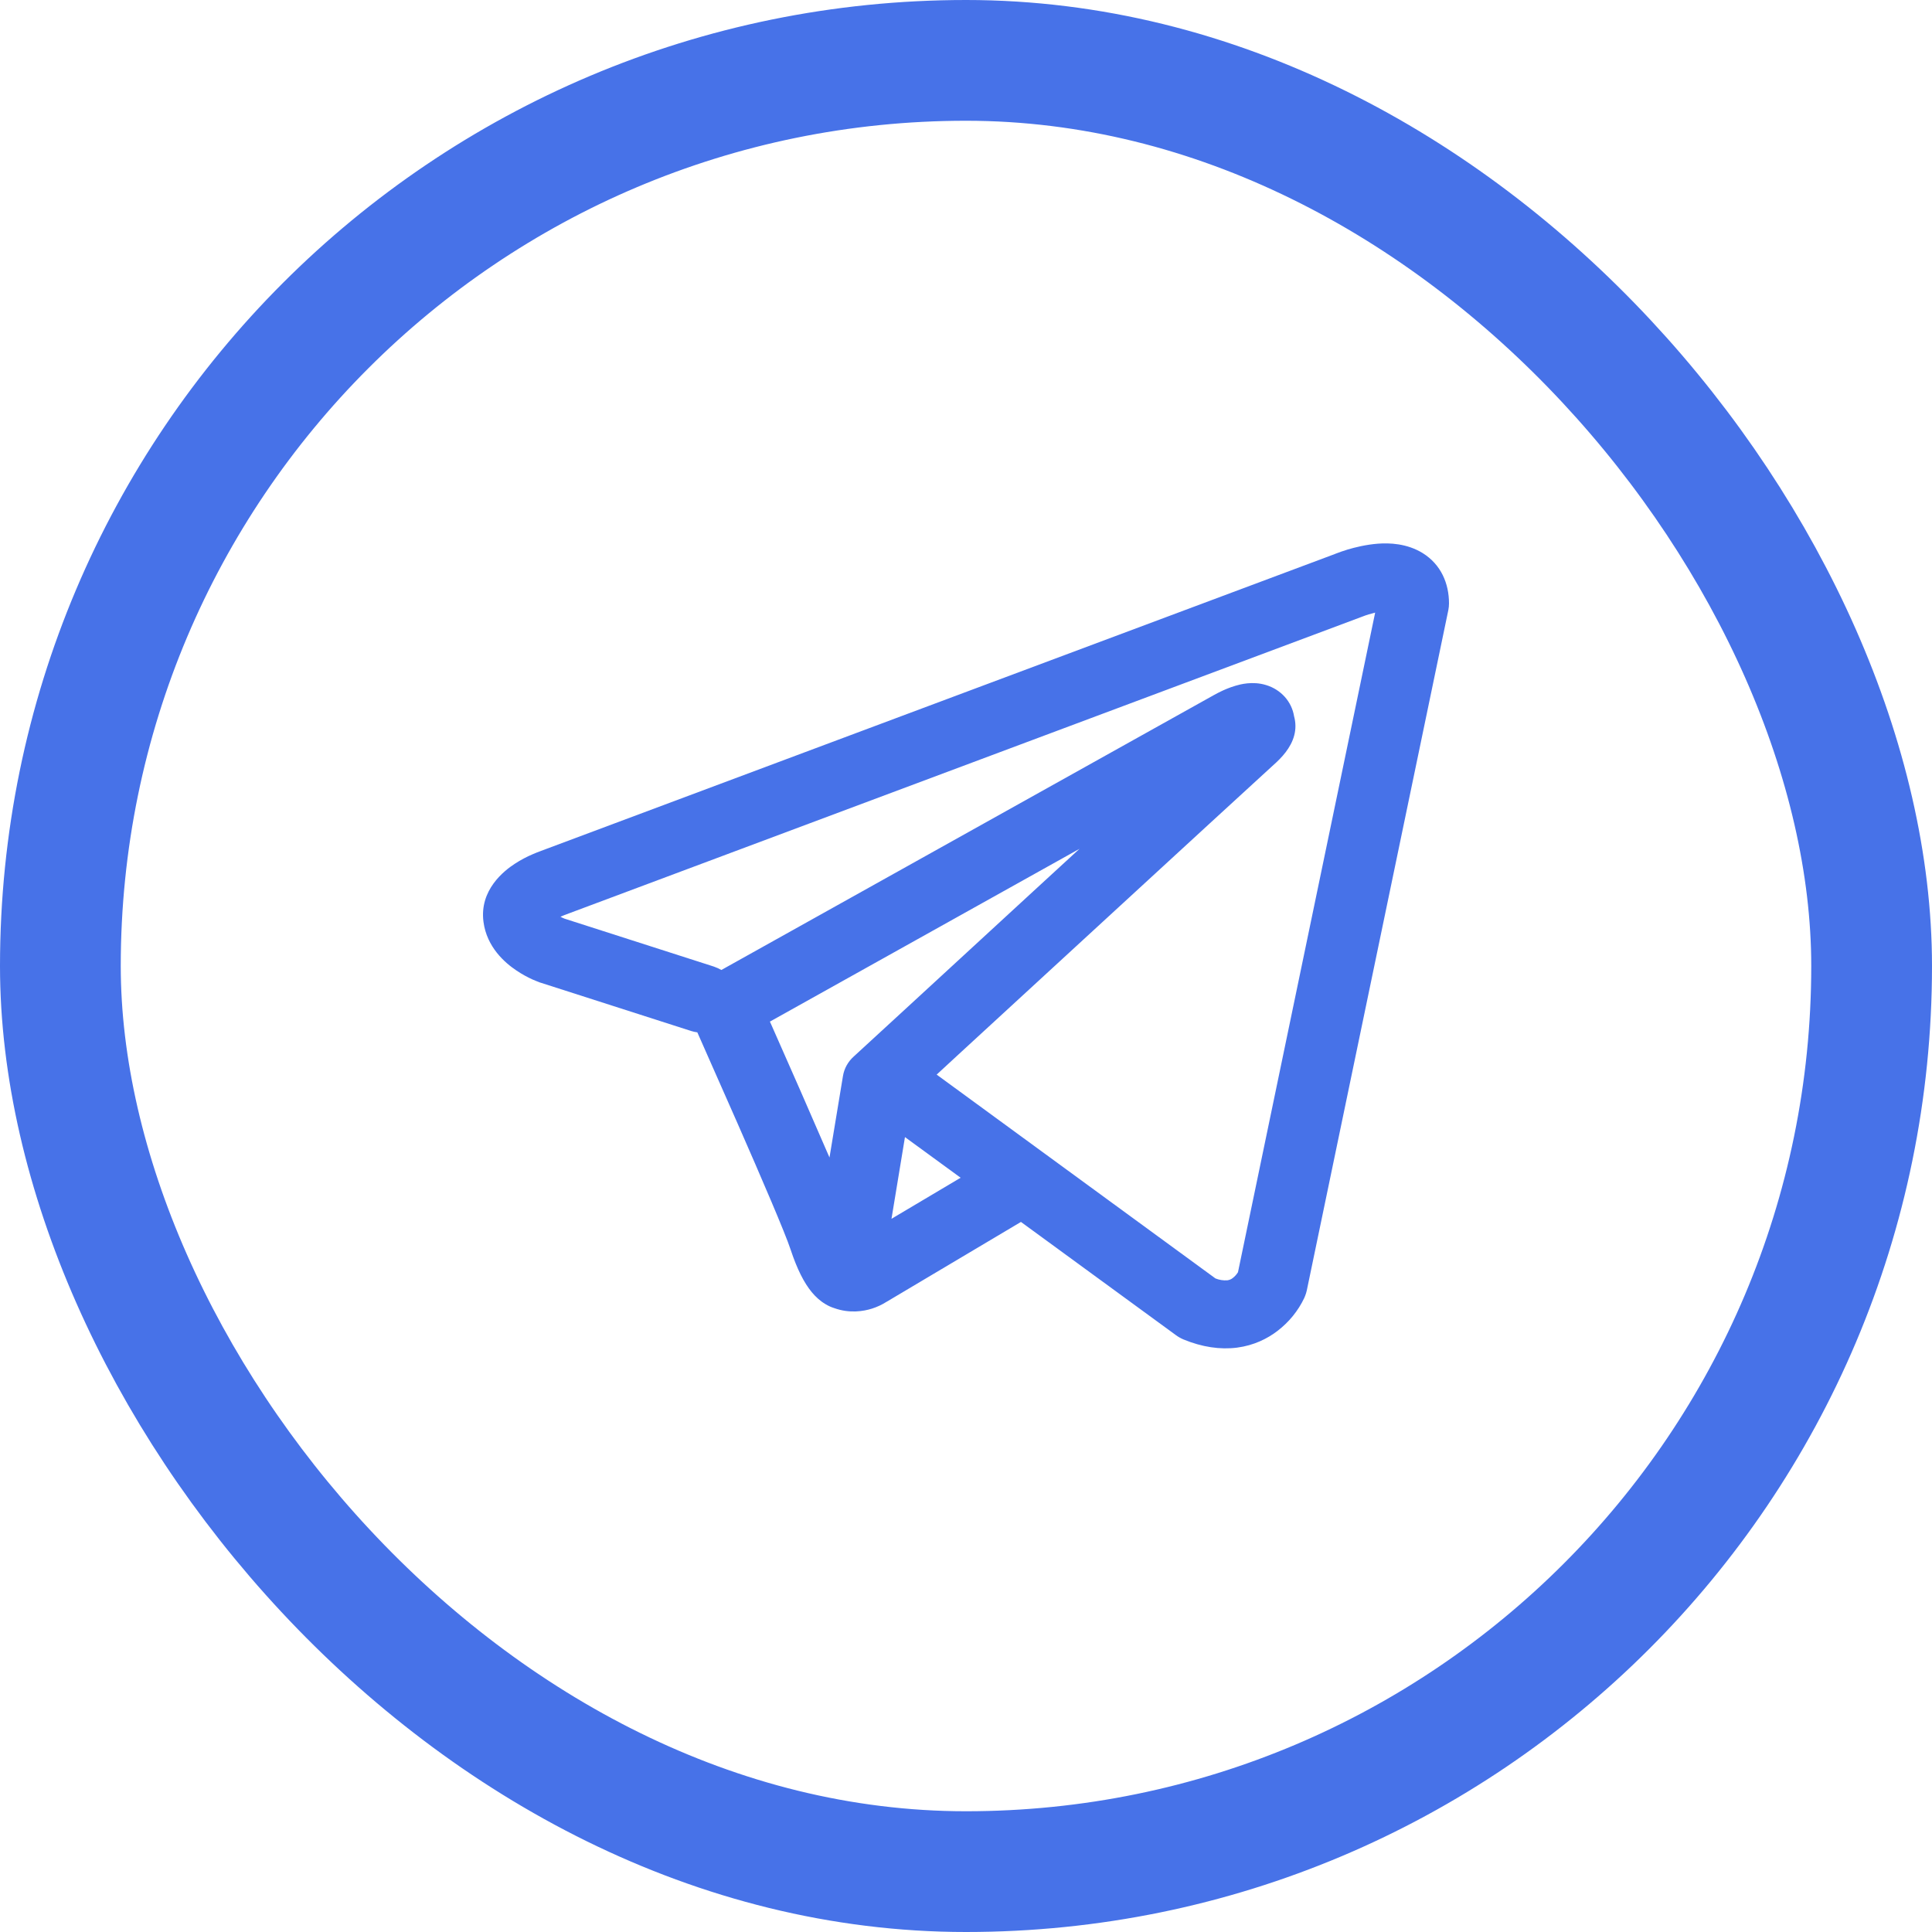 <svg width="32" height="32" viewBox="0 0 32 32" fill="none" xmlns="http://www.w3.org/2000/svg">
<path fill-rule="evenodd" clip-rule="evenodd" d="M11.446 17.076C11.48 17.087 11.514 17.094 11.55 17.099C11.772 17.599 11.993 18.099 12.213 18.6C12.609 19.502 13.008 20.43 13.095 20.697C13.204 21.026 13.319 21.249 13.445 21.402C13.51 21.48 13.585 21.549 13.673 21.601C13.719 21.629 13.768 21.651 13.819 21.667C14.071 21.757 14.301 21.72 14.445 21.674C14.529 21.647 14.61 21.609 14.684 21.562L14.688 21.56L16.91 20.239L19.478 22.115C19.516 22.143 19.557 22.166 19.601 22.185C19.909 22.312 20.208 22.357 20.49 22.321C20.77 22.284 20.992 22.172 21.158 22.045C21.349 21.899 21.501 21.712 21.602 21.5L21.609 21.483L21.611 21.477L21.613 21.474V21.473L21.614 21.472C21.627 21.439 21.638 21.406 21.645 21.372L23.989 10.105C23.996 10.069 24 10.032 24 9.995C24 9.665 23.869 9.351 23.564 9.161C23.301 8.999 23.009 8.991 22.824 9.005C22.626 9.02 22.442 9.066 22.318 9.103C22.249 9.124 22.181 9.148 22.114 9.174L22.105 9.178L8.96 14.094L8.958 14.095C8.914 14.111 8.87 14.128 8.827 14.147C8.722 14.191 8.622 14.245 8.528 14.306C8.349 14.422 7.938 14.741 8.008 15.269C8.063 15.689 8.365 15.948 8.55 16.072C8.651 16.141 8.746 16.189 8.817 16.222C8.849 16.237 8.916 16.262 8.945 16.274L8.953 16.276L11.446 17.076ZM22.565 10.213H22.564C22.557 10.216 22.55 10.218 22.543 10.221L9.382 15.144C9.375 15.147 9.368 15.149 9.362 15.152L9.354 15.154C9.33 15.163 9.306 15.173 9.283 15.184C9.305 15.196 9.327 15.207 9.351 15.216L11.822 16.009C11.866 16.024 11.908 16.043 11.948 16.066L20.109 11.511L20.117 11.507C20.149 11.489 20.181 11.472 20.215 11.456C20.271 11.428 20.362 11.388 20.464 11.358C20.535 11.337 20.745 11.277 20.971 11.347C21.091 11.383 21.198 11.451 21.28 11.542C21.362 11.634 21.415 11.745 21.434 11.864C21.463 11.968 21.464 12.077 21.436 12.182C21.381 12.388 21.23 12.549 21.091 12.672C20.974 12.777 19.444 14.183 17.934 15.572L15.879 17.462L15.514 17.799L20.132 21.175C20.194 21.2 20.262 21.211 20.329 21.206C20.363 21.201 20.395 21.188 20.421 21.166C20.453 21.141 20.481 21.11 20.502 21.076L20.504 21.076L22.777 10.147C22.705 10.164 22.635 10.185 22.567 10.212L22.565 10.213ZM15.911 19.507L14.989 18.834L14.766 20.187L15.911 19.507ZM14.143 17.497L15.06 16.654L17.115 14.762L17.88 14.059L12.752 16.921L12.78 16.983C13.103 17.711 13.423 18.441 13.739 19.172L13.962 17.823C13.982 17.698 14.046 17.583 14.143 17.497Z" fill="#4772E8"/>
<rect x="1" y="1" width="30" height="30" rx="15" stroke="#4772E8" stroke-width="2"/>
</svg>
